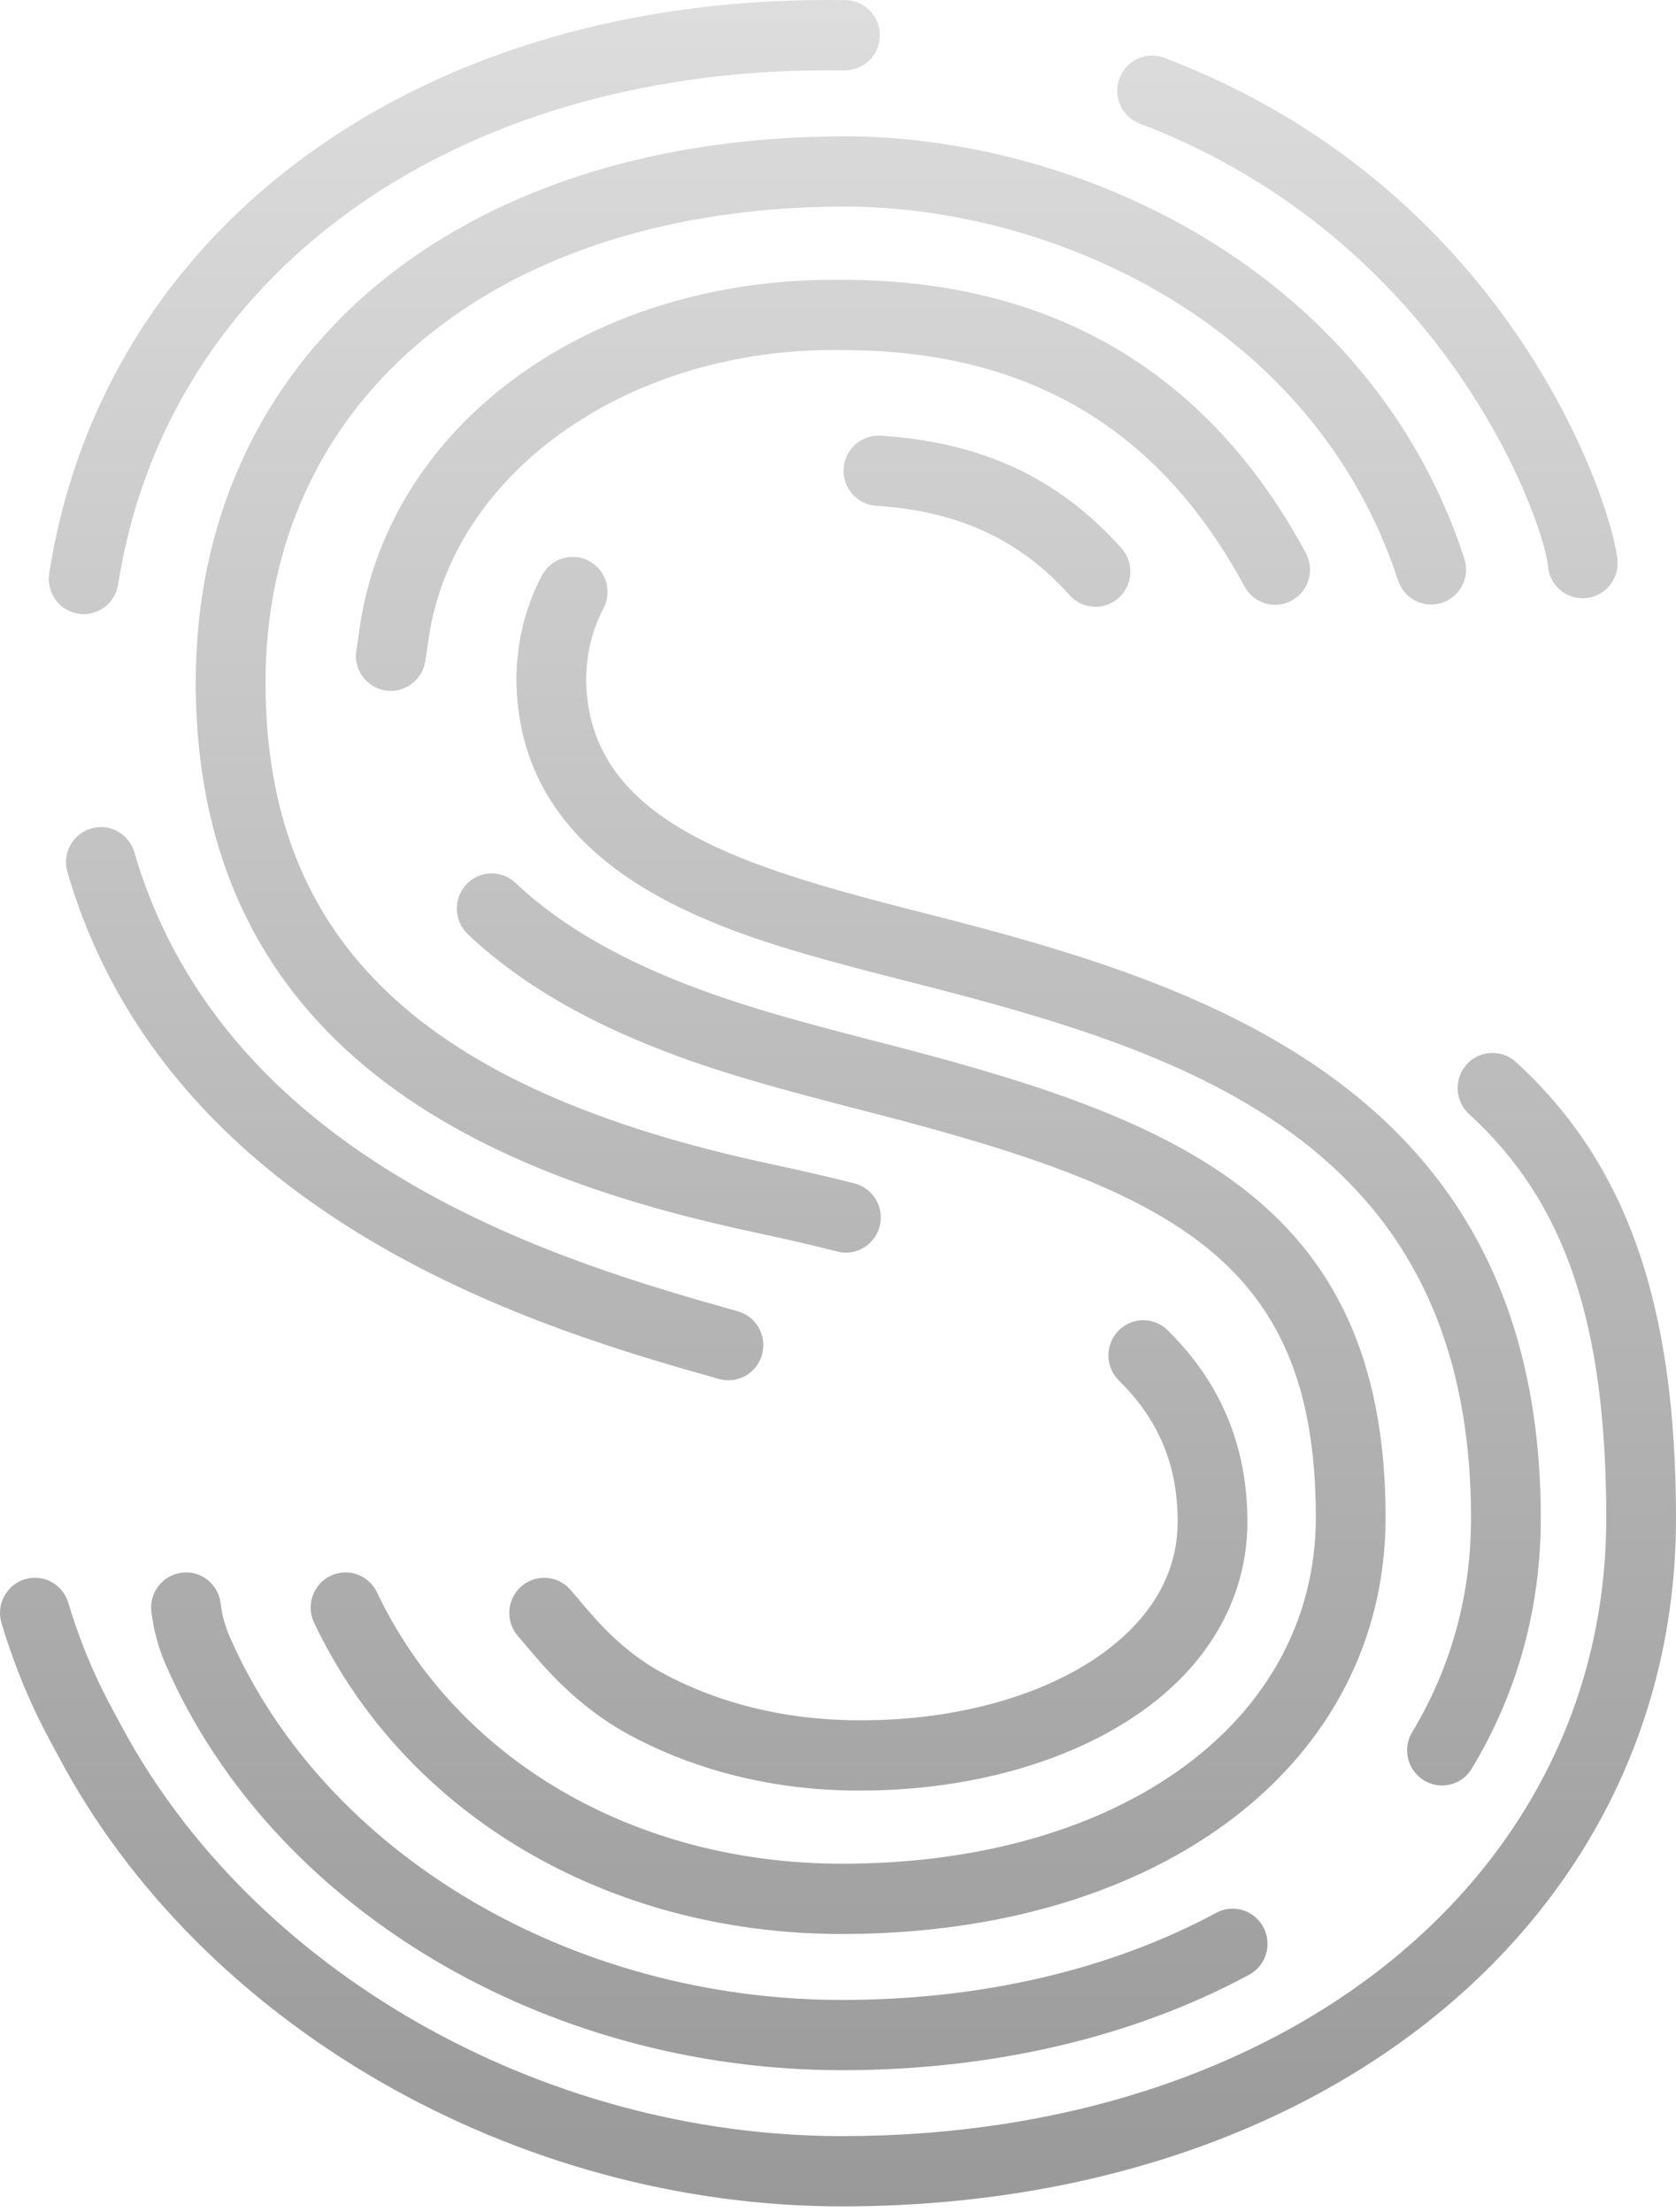<svg width="97" height="128" viewBox="0 0 97 128" fill="none" xmlns="http://www.w3.org/2000/svg">
<path fill-rule="evenodd" clip-rule="evenodd" d="M24.621 38.229L24.675 37.869C24.713 37.623 24.753 37.357 24.761 37.302C25.948 27.584 36.051 20.255 48.244 20.255L48.731 20.258C59.437 20.258 67.058 24.733 72.026 33.936C72.558 34.92 73.785 35.289 74.764 34.75C75.744 34.214 76.106 32.978 75.573 31.993C69.912 21.508 60.881 16.193 48.749 16.193L48.262 16.189C33.782 16.189 22.214 24.86 20.755 36.787L20.686 37.244C20.651 37.474 20.619 37.688 20.614 37.717C20.485 38.821 21.263 39.818 22.359 39.965C22.448 39.975 22.535 39.981 22.621 39.981C23.611 39.981 24.476 39.241 24.621 38.229ZM80.192 87.798C80.192 69.186 67.779 64.594 50.24 60.14L48.15 59.591C43.275 58.286 35.116 56.104 29.842 51.093C29.031 50.325 27.753 50.364 26.988 51.178C26.223 51.995 26.261 53.282 27.071 54.053C33.09 59.771 41.869 62.118 47.113 63.52L49.253 64.082C67.54 68.728 76.155 72.582 76.155 87.798C76.155 99.603 64.878 107.847 48.731 107.847C36.733 107.847 26.422 101.832 21.821 92.148C21.34 91.135 20.135 90.704 19.128 91.191C18.122 91.675 17.698 92.889 18.179 93.903C23.458 105.012 35.164 111.914 48.731 111.914C67.255 111.914 80.192 101.997 80.192 87.798ZM64.754 34.59C65.581 33.839 65.648 32.554 64.902 31.719C61.272 27.661 56.845 25.592 50.97 25.209C49.87 25.143 48.897 25.983 48.825 27.105C48.752 28.227 49.596 29.193 50.709 29.266C55.466 29.577 59.023 31.221 61.903 34.441C62.3 34.888 62.851 35.113 63.404 35.113C63.885 35.113 64.367 34.942 64.754 34.59ZM85.185 102.338C87.832 97.931 89.174 93.059 89.174 87.855C89.174 61.903 67.781 56.466 52.161 52.498L50.568 52.082C41.797 49.727 33.924 46.968 33.923 39.213C33.956 37.752 34.294 36.408 34.926 35.213C35.451 34.223 35.078 32.992 34.094 32.461C33.109 31.936 31.889 32.308 31.364 33.3C30.432 35.058 29.935 37.017 29.886 39.166C29.886 50.739 42.182 54.038 49.528 56.011L51.172 56.44C67.092 60.486 85.137 65.07 85.137 87.855C85.137 92.305 83.991 96.471 81.731 100.234C81.153 101.195 81.459 102.444 82.412 103.025C82.738 103.224 83.099 103.32 83.456 103.32C84.138 103.32 84.805 102.971 85.185 102.338ZM72.292 114.274C73.276 113.745 73.646 112.513 73.119 111.523C72.593 110.533 71.372 110.159 70.388 110.689C64.271 113.986 56.783 115.73 48.731 115.73C33.045 115.73 18.807 107.288 13.3 94.727C13.025 94.102 12.848 93.449 12.771 92.788C12.64 91.671 11.634 90.867 10.531 91.006C9.423 91.136 8.63 92.147 8.761 93.261C8.885 94.326 9.17 95.371 9.607 96.368C15.748 110.38 31.472 119.795 48.731 119.795C57.446 119.795 65.593 117.887 72.292 114.274ZM68.216 97.249C70.82 94.667 72.196 91.484 72.196 88.045C72.196 85.219 71.536 82.638 70.232 80.375C69.539 79.17 68.646 78.026 67.58 76.977C66.782 76.193 65.504 76.206 64.725 77.009C63.946 77.813 63.96 79.1 64.757 79.885C65.562 80.677 66.23 81.529 66.74 82.414C67.695 84.073 68.159 85.915 68.159 88.045C68.159 90.403 67.224 92.525 65.384 94.351C61.998 97.708 55.967 99.657 49.284 99.544C45.318 99.487 41.532 98.54 38.334 96.808C36.012 95.55 34.511 93.766 33.519 92.586C33.328 92.361 33.157 92.157 33.002 91.983C32.263 91.142 30.987 91.069 30.151 91.816C29.32 92.563 29.246 93.847 29.987 94.686C30.121 94.84 30.272 95.018 30.438 95.216C31.556 96.544 33.425 98.766 36.42 100.388C40.186 102.429 44.614 103.544 49.223 103.611C49.413 103.614 49.601 103.615 49.79 103.615C57.321 103.615 64.177 101.255 68.216 97.249ZM50.915 70.948C51.188 69.86 50.533 68.753 49.451 68.479C47.986 68.107 46.414 67.741 44.78 67.394C24.438 63.077 15.367 54.467 15.367 39.473C15.367 23.015 28.845 11.955 48.904 11.955C60.912 11.955 76.05 18.725 80.915 33.586C81.262 34.652 82.406 35.233 83.463 34.882C84.522 34.529 85.097 33.381 84.749 32.313C79.256 15.533 62.318 7.89 48.904 7.89C26.43 7.89 11.329 20.583 11.329 39.473C11.329 61.862 29.945 68.403 43.947 71.373C45.529 71.709 47.048 72.062 48.464 72.421C48.63 72.463 48.795 72.484 48.96 72.484C49.862 72.484 50.684 71.871 50.915 70.948ZM97 87.855C97 75.452 94.143 67.311 87.735 61.456C86.91 60.702 85.632 60.767 84.884 61.595C84.135 62.427 84.198 63.713 85.023 64.468C90.587 69.552 92.963 76.547 92.963 87.855C92.963 108.572 74.361 123.611 48.731 123.611C31.306 123.611 14.513 114.006 6.941 99.713L6.729 99.318C6.146 98.249 4.933 96.023 3.952 92.747C3.629 91.671 2.503 91.06 1.437 91.388C0.368 91.713 -0.235 92.847 0.086 93.922C1.19 97.606 2.54 100.085 3.19 101.274L3.378 101.625C11.633 117.207 29.858 127.677 48.731 127.677C76.7 127.677 97 110.931 97 87.855ZM44.104 78.385C44.403 77.303 43.777 76.183 42.702 75.88C33.093 73.174 13.097 67.543 7.776 49.32C7.462 48.244 6.338 47.624 5.269 47.945C4.199 48.261 3.587 49.392 3.903 50.47C9.856 70.853 32.111 77.12 41.615 79.797C41.797 79.848 41.98 79.873 42.16 79.873C43.043 79.873 43.854 79.284 44.104 78.385ZM6.838 33.82C9.622 15.937 26.075 4.067 47.92 4.067C48.236 4.067 48.556 4.07 48.874 4.074C50.022 4.063 50.906 3.196 50.924 2.073C50.941 0.951 50.051 0.027 48.936 0.009C24.525 -0.404 5.999 12.96 2.849 33.189C2.676 34.301 3.429 35.34 4.529 35.513C4.637 35.532 4.741 35.539 4.846 35.539C5.823 35.539 6.681 34.823 6.838 33.82ZM91.599 34.621C90.533 34.621 89.642 33.781 89.584 32.696C89.282 30.041 83.628 13.876 65.965 7.152C64.923 6.754 64.396 5.581 64.79 4.53C65.184 3.481 66.349 2.951 67.393 3.346C87.89 11.153 93.482 29.918 93.617 32.48C93.677 33.601 92.822 34.558 91.708 34.618C91.672 34.621 91.635 34.621 91.599 34.621Z" fill="url(#paint0_linear_3901_1868)"/>
<defs>
<linearGradient id="paint0_linear_3901_1868" x1="48.5" y1="0" x2="48.5" y2="127.677" gradientUnits="userSpaceOnUse">
<stop stop-color="#DDDDDD"/>
<stop offset="1" stop-color="#999999"/>
</linearGradient>
</defs>
</svg>
